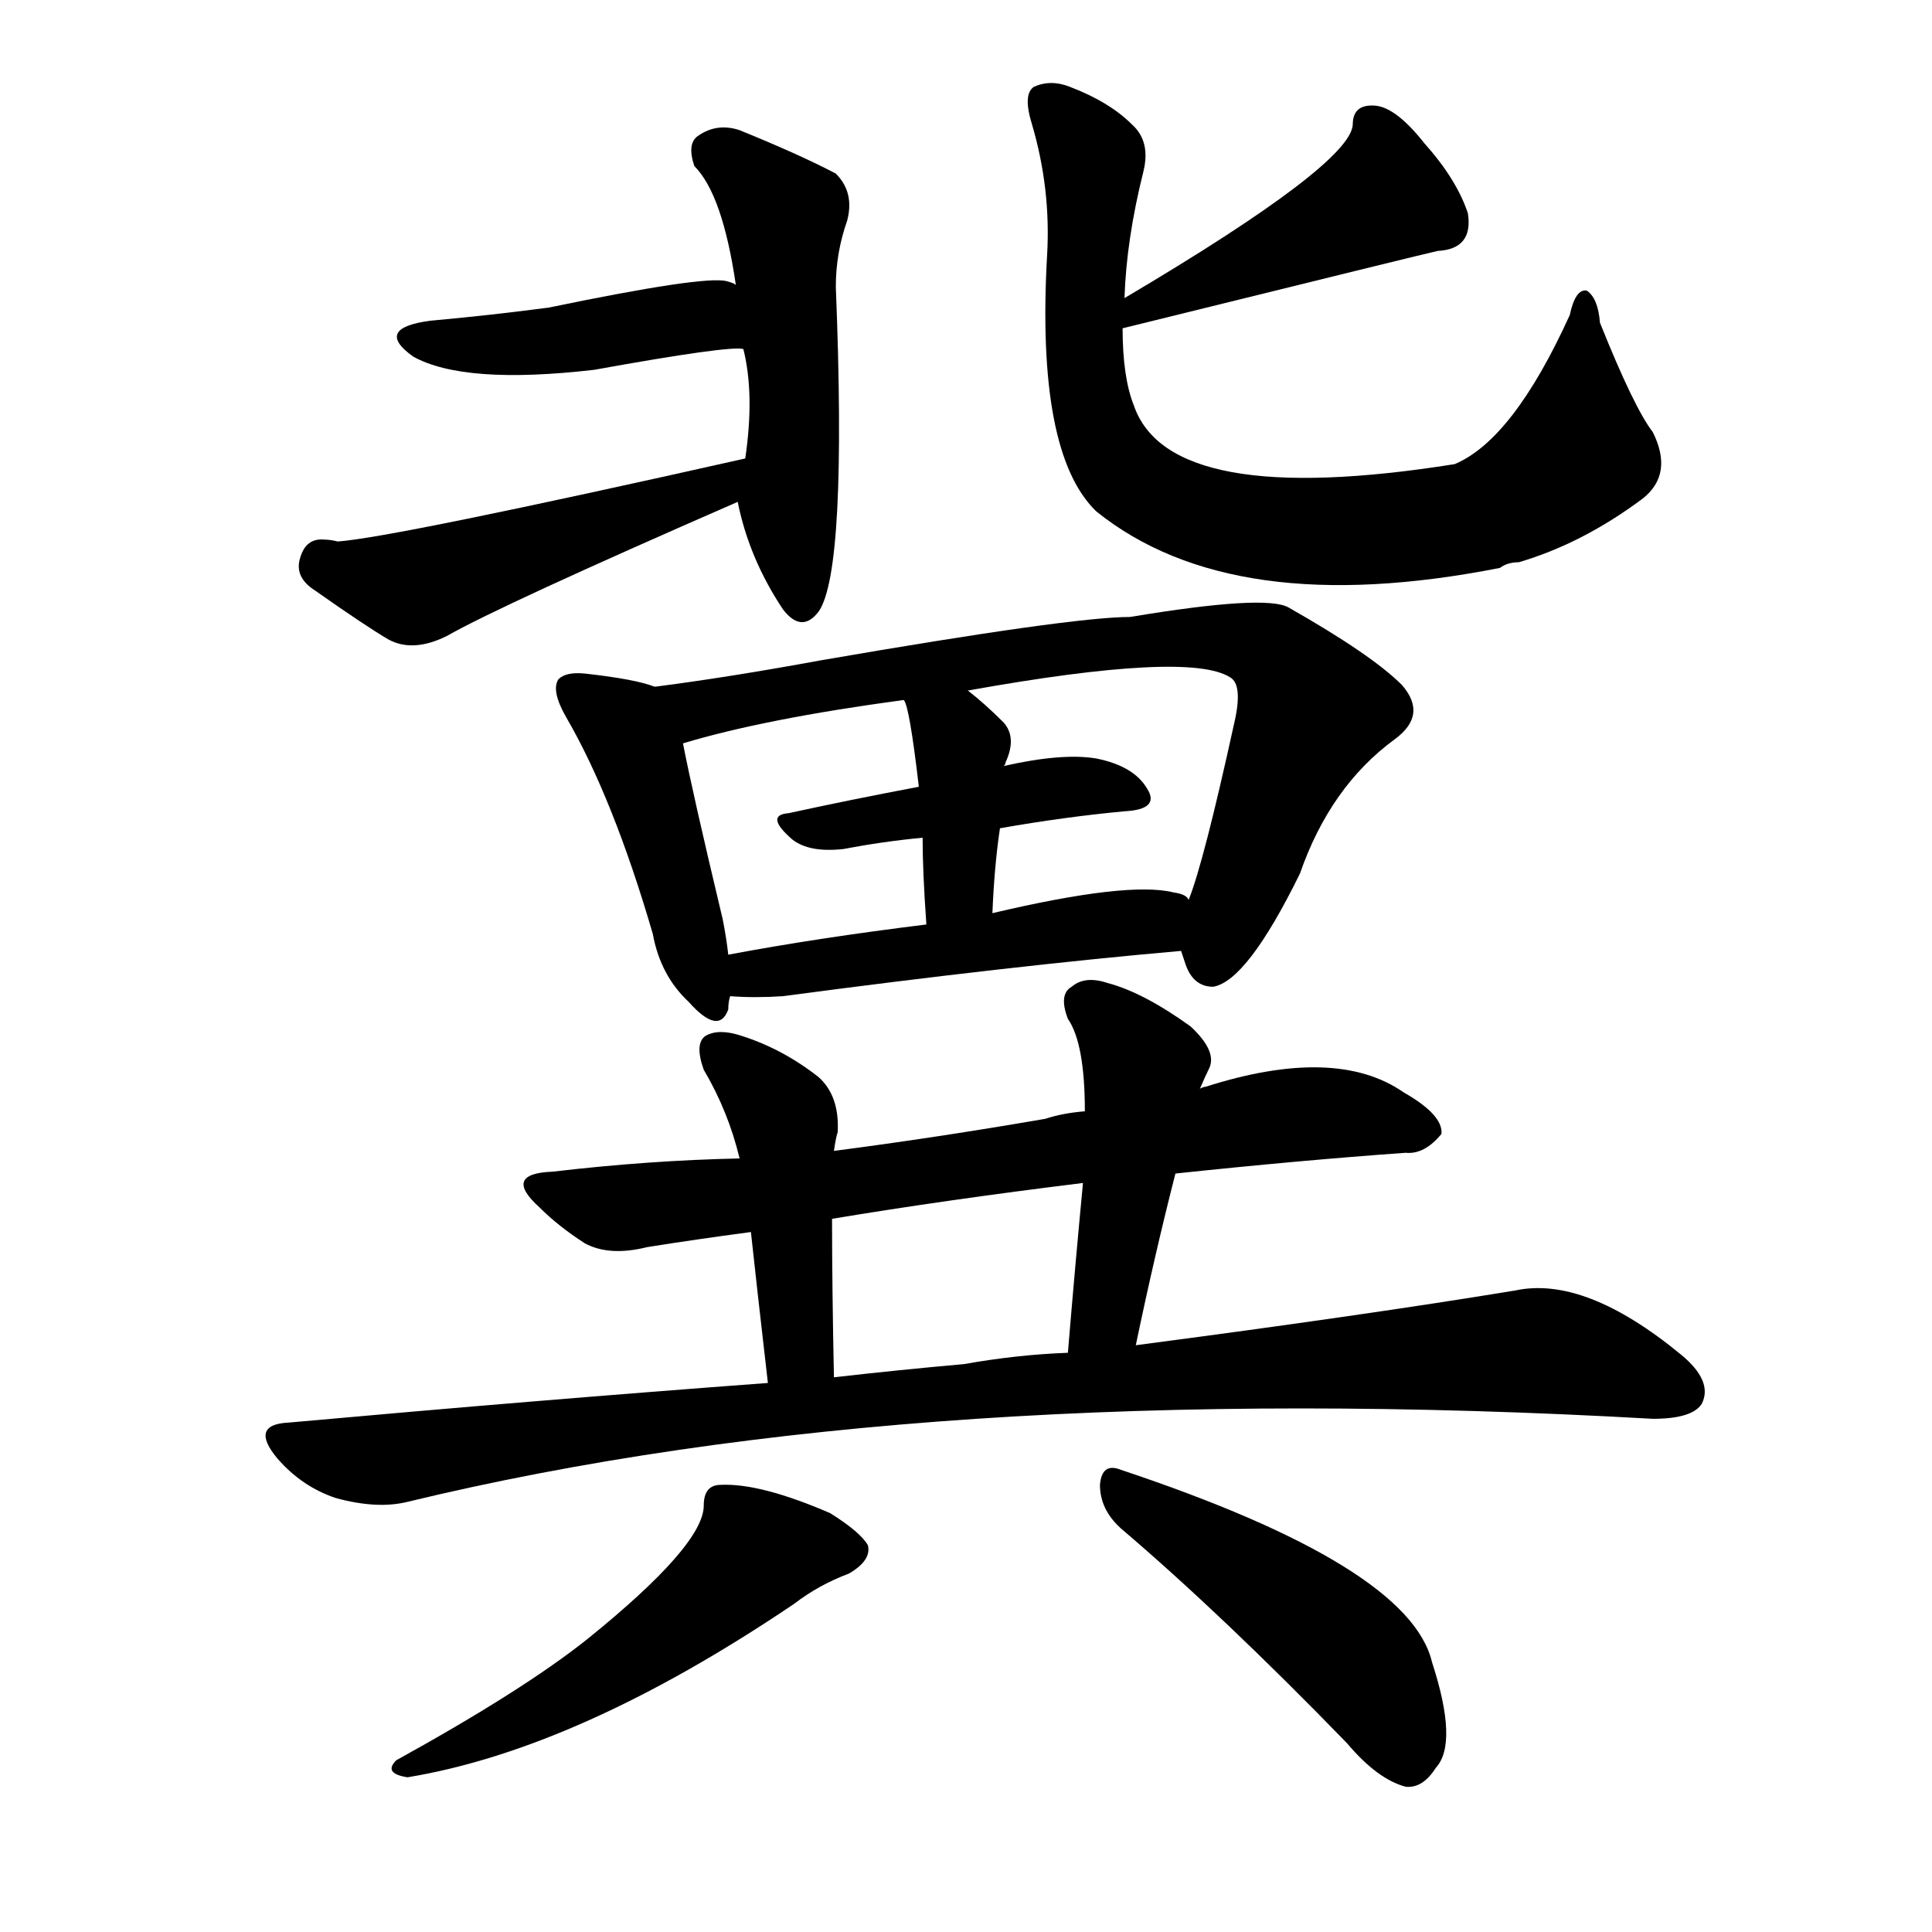 <svg version="1.1" viewBox="0 0 1024 1024" xmlns="http://www.w3.org/2000/svg">
  
  <g transform="scale(1, -1) translate(0, -900)">
    <style type="text/css">
        .origin {display:none;}
        .hide {display:none;}
        .stroke {fill: #000000;}
    </style>

    <path d="M 391 634 Q 397 604 415 577 Q 425 564 434 576 Q 449 598 443 748 Q 443 766 449 783 Q 453 798 443 808 Q 424 818 392 831 Q 380 835 370 828 Q 364 824 368 812 Q 383 797 390 749 L 394 715 Q 400 691 395 657 L 391 634 Z" fill="lightgray" class="stroke"/>
    <path d="M 390 749 Q 389 750 385 751 Q 373 754 291 737 Q 261 733 228 730 Q 198 726 219 711 Q 246 696 315 704 Q 387 717 394 715 C 424 714 418 738 390 749 Z" fill="lightgray" class="stroke"/>
    <path d="M 395 657 Q 208 615 179 613 Q 175 614 172 614 Q 162 615 159 604 Q 156 594 167 587 Q 194 568 206 561 Q 219 554 237 563 Q 265 579 391 634 C 418 646 424 664 395 657 Z" fill="lightgray" class="stroke"/>
    <path d="M 595 726 Q 757 766 762 767 Q 781 768 778 787 Q 772 805 755 824 Q 740 843 729 844 Q 717 845 717 834 Q 716 813 596 742 C 570 727 566 719 595 726 Z" fill="lightgray" class="stroke"/>
    <path d="M 876 671 Q 866 684 848 729 Q 847 742 841 746 Q 835 747 832 733 Q 802 667 771 654 Q 620 630 601 685 Q 595 700 595 726 L 596 742 Q 597 773 606 809 Q 610 825 600 834 Q 588 846 567 854 Q 557 858 548 854 Q 542 850 547 834 Q 557 800 555 765 Q 549 660 581 629 Q 653 571 795 599 Q 799 602 805 602 Q 839 612 871 636 Q 887 649 876 671 Z" fill="lightgray" class="stroke"/>
    <path d="M 347 536 Q 337 540 310 543 Q 300 544 296 540 Q 292 534 300 520 Q 325 477 346 405 Q 350 383 365 369 Q 381 351 386 365 Q 386 369 387 372 L 386 394 Q 385 403 383 413 Q 367 480 362 506 C 357 533 357 533 347 536 Z" fill="lightgray" class="stroke"/>
    <path d="M 626 396 Q 627 393 628 390 Q 632 377 643 377 Q 661 380 689 437 Q 705 483 739 508 Q 757 521 743 537 Q 727 553 683 578 Q 671 585 599 573 Q 568 573 435 550 Q 386 541 347 536 C 317 532 333 498 362 506 Q 405 519 479 529 L 513 534 Q 630 555 652 541 Q 659 537 654 516 Q 638 443 630 423 L 626 396 Z" fill="lightgray" class="stroke"/>
    <path d="M 530 461 Q 564 467 596 470 Q 615 471 608 482 Q 601 494 581 498 Q 563 501 532 494 L 487 483 Q 450 476 418 469 Q 405 468 420 455 Q 429 448 447 450 Q 468 454 489 456 L 530 461 Z" fill="lightgray" class="stroke"/>
    <path d="M 526 416 Q 527 441 530 461 C 534 491 528 486 532 494 Q 533 495 533 496 Q 539 509 532 517 Q 522 527 513 534 C 490 553 468 557 479 529 Q 482 526 487 483 L 489 456 Q 489 438 491 410 C 493 380 525 386 526 416 Z" fill="lightgray" class="stroke"/>
    <path d="M 387 372 Q 400 371 415 372 Q 535 388 626 396 C 656 399 656 409 630 423 Q 629 426 622 427 Q 598 433 526 416 L 491 410 Q 434 403 386 394 C 356 389 357 374 387 372 Z" fill="lightgray" class="stroke"/>
    <path d="M 623 278 Q 689 285 745 289 Q 755 288 764 299 Q 765 309 744 321 Q 708 346 639 324 Q 638 324 636 323 L 575 311 Q 563 310 554 307 Q 496 297 442 290 L 392 286 Q 344 285 293 279 Q 266 278 286 260 Q 296 250 310 241 Q 323 234 343 239 Q 368 243 398 247 L 441 254 Q 501 264 574 273 L 623 278 Z" fill="lightgray" class="stroke"/>
    <path d="M 442 290 Q 443 297 444 300 Q 445 319 434 329 Q 415 344 393 351 Q 381 355 374 351 Q 368 347 373 333 Q 386 311 392 286 L 398 247 Q 401 219 407 167 C 410 137 443 140 442 170 Q 441 219 441 254 L 442 290 Z" fill="lightgray" class="stroke"/>
    <path d="M 602 187 Q 612 235 623 278 L 636 323 Q 639 330 641 334 Q 645 343 631 356 Q 606 374 587 379 Q 575 383 568 377 Q 561 373 566 360 Q 575 347 575 311 L 574 273 Q 570 231 566 183 C 563 153 596 158 602 187 Z" fill="lightgray" class="stroke"/>
    <path d="M 407 167 Q 286 158 153 146 Q 132 145 147 127 Q 160 112 178 106 Q 200 100 216 104 Q 489 170 876 148 Q 897 148 902 156 Q 908 168 891 182 Q 840 224 803 216 Q 724 203 602 187 L 566 183 Q 539 182 511 177 Q 477 174 442 170 L 407 167 Z" fill="lightgray" class="stroke"/>
    <path d="M 373 102 Q 373 81 311 31 Q 277 4 210 -33 Q 203 -40 216 -42 Q 307 -27 421 50 Q 434 60 450 66 Q 462 73 460 81 Q 456 88 440 98 Q 403 114 382 113 Q 373 113 373 102 Z" fill="lightgray" class="stroke"/>
    <path d="M 594 90 Q 648 44 714 -24 Q 730 -43 745 -47 Q 754 -48 761 -37 Q 773 -24 759 19 Q 747 70 594 121 Q 584 125 583 113 Q 583 100 594 90 Z" fill="lightgray" class="stroke"/></g>
</svg>